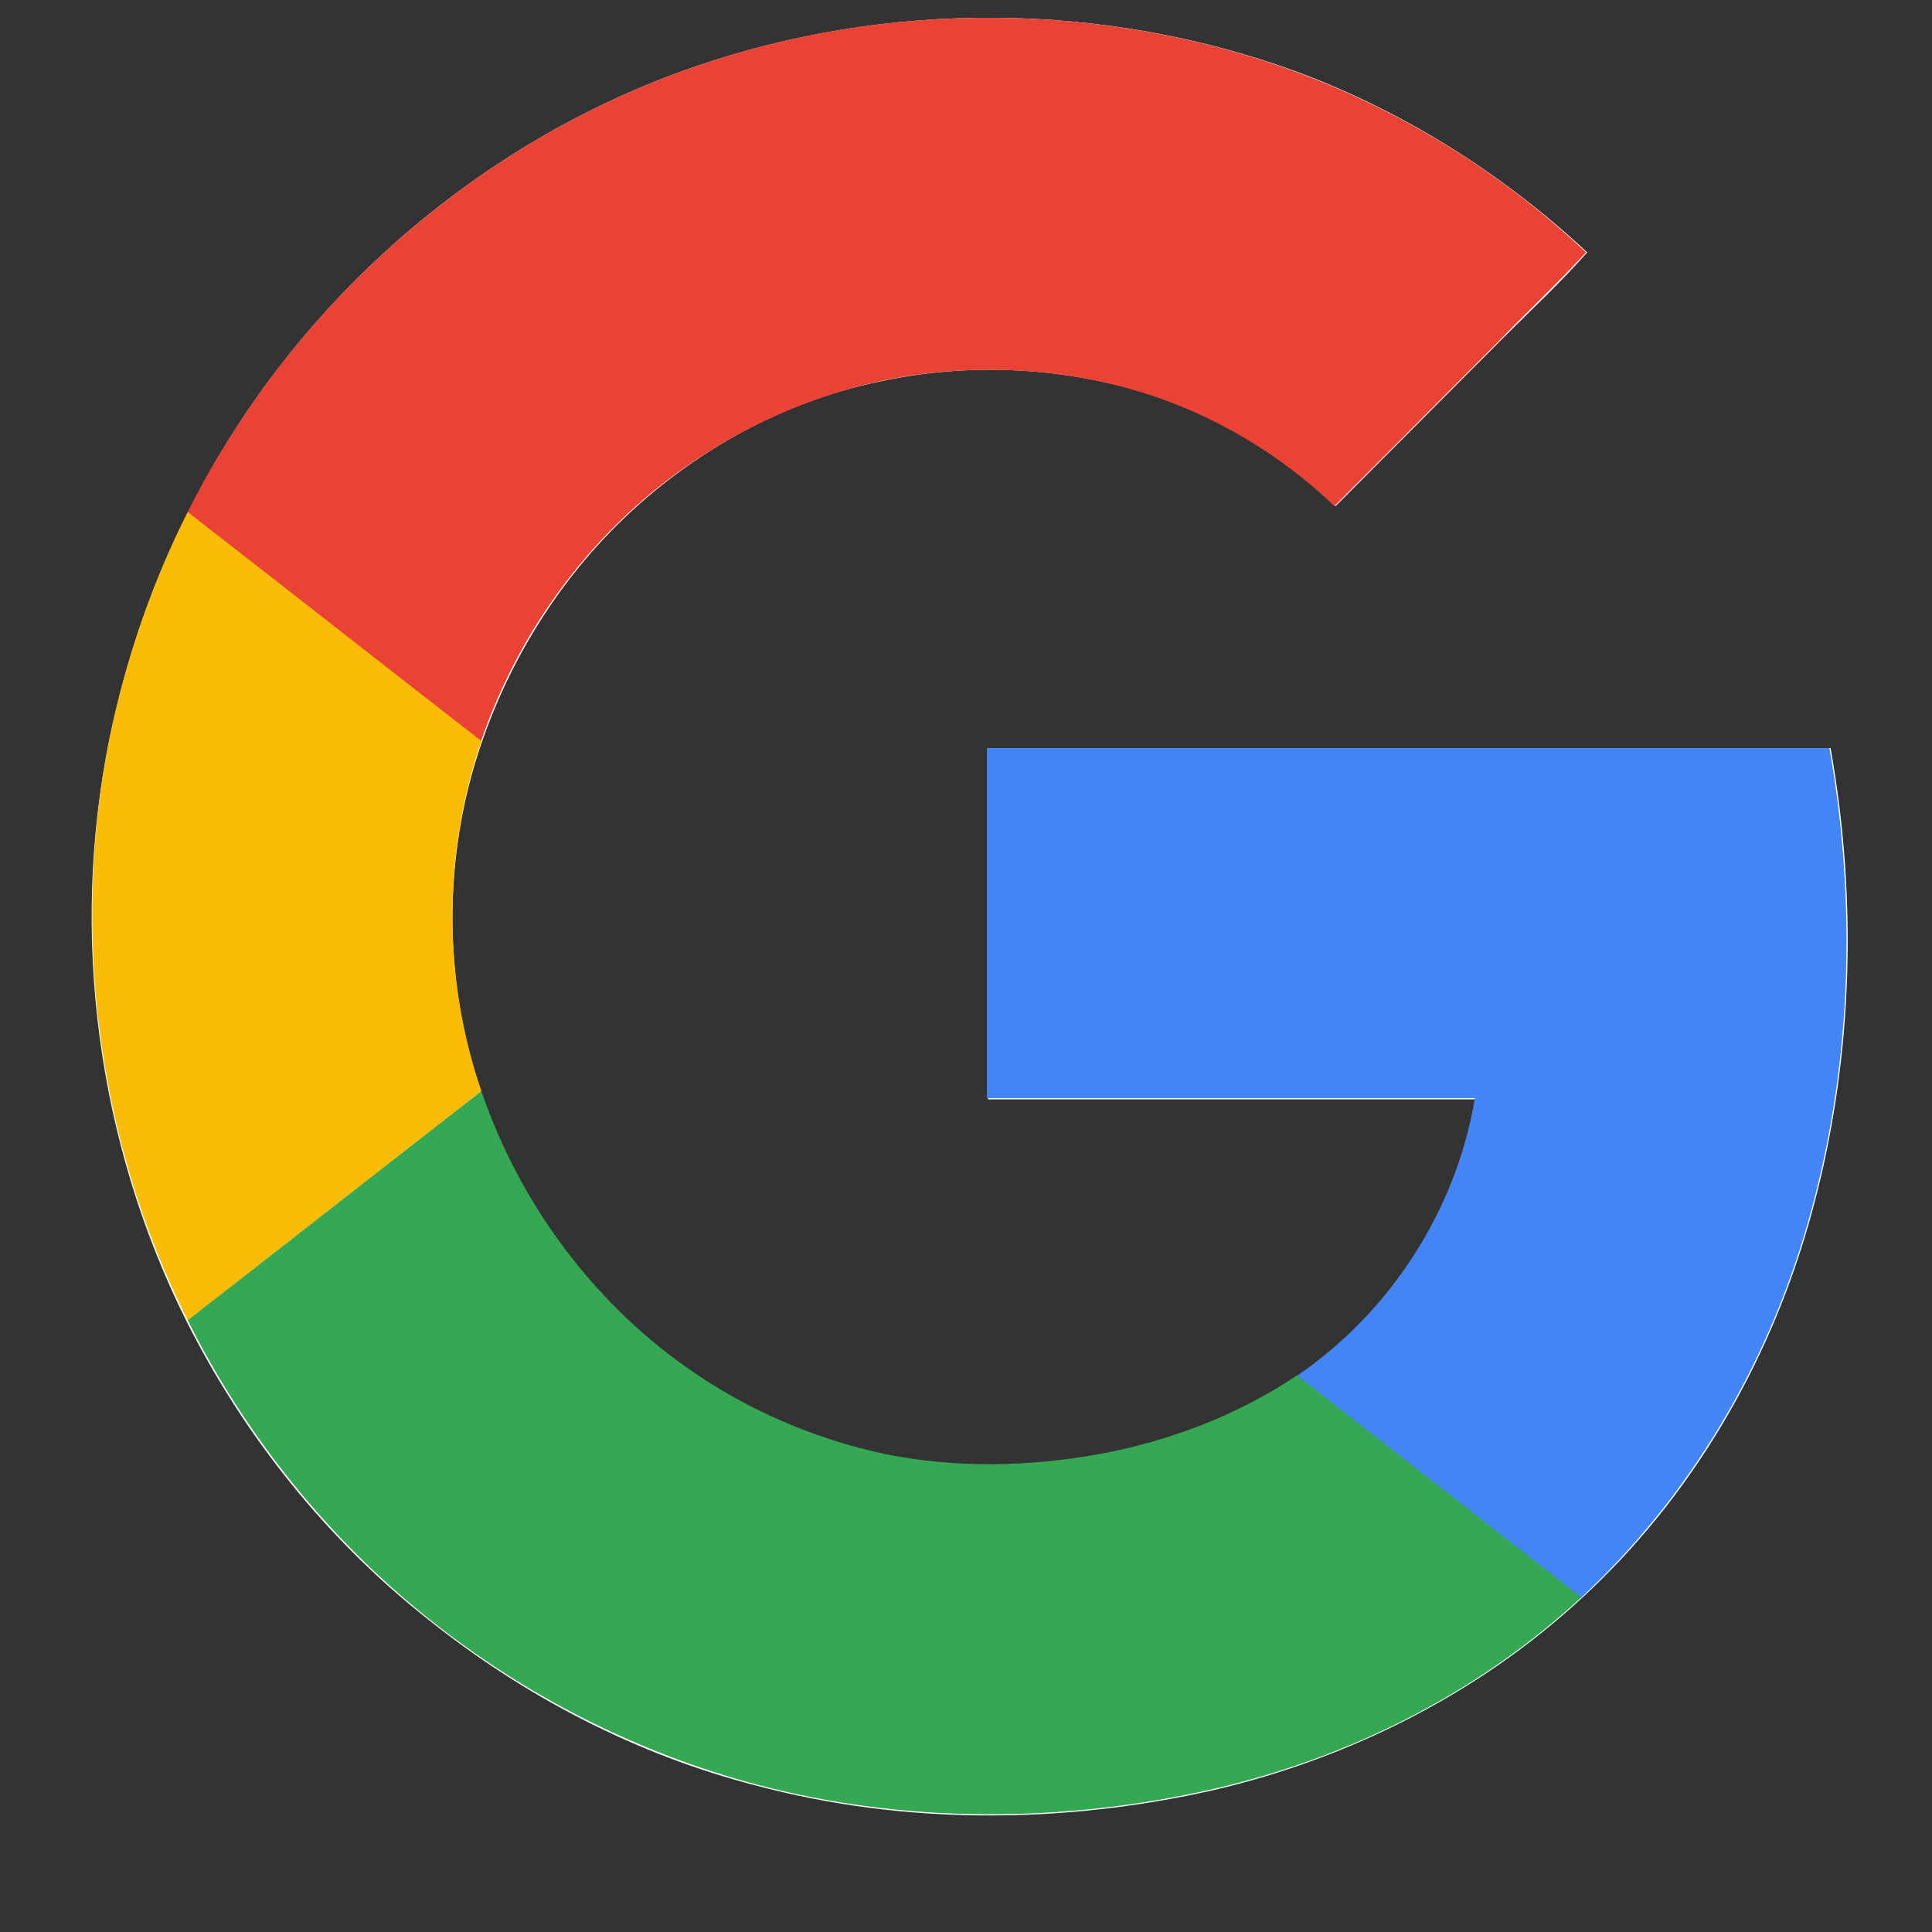 <?xml version="1.0" encoding="UTF-8"?>
<svg xmlns="http://www.w3.org/2000/svg" xmlns:xlink="http://www.w3.org/1999/xlink" width="375pt" height="375pt" viewBox="0 0 375 375" version="1.2">
<rect x="0" y="0" width="375" height="375" fill="#333333" stroke="none"/>
<g id="surface1">
<path style=" stroke:none;fill-rule:nonzero;fill:rgb(100%,100%,100%);fill-opacity:1;" d="M 134.781 12.965 C 92.535 27.559 56.422 59.25 36.438 99.605 C 29.395 113.516 24.398 128.105 21.219 143.609 C 13.496 181.457 18.949 222.043 36.211 256.473 C 47.566 279.043 63.691 299.109 83.449 314.613 C 102.074 329.434 123.652 340.605 146.59 346.531 C 175.664 354.285 206.324 354.059 235.621 347.445 C 261.969 341.289 286.953 328.75 306.938 310.281 C 328.062 290.898 343.051 265.363 351 237.777 C 359.633 207.906 360.766 175.758 355.316 145.207 C 300.805 145.207 246.297 145.207 191.789 145.207 C 191.789 168.008 191.789 190.578 191.789 213.379 C 223.359 213.379 254.93 213.379 286.496 213.379 C 282.863 235.039 269.918 255.105 251.75 267.414 C 240.164 275.168 226.992 280.184 213.363 282.691 C 199.738 284.973 185.43 285.43 171.801 282.691 C 157.945 279.957 144.773 274.027 133.191 265.82 C 114.793 252.824 100.484 233.672 93.445 212.238 C 85.949 190.352 85.949 166.184 93.445 144.293 C 98.668 129.02 107.297 114.652 118.656 103.027 C 132.734 88.66 150.906 78.172 170.664 74.07 C 187.473 70.422 205.188 71.105 221.77 76.121 C 235.848 80.453 248.57 88.207 259.242 98.238 C 269.918 87.523 280.594 76.805 291.266 66.09 C 296.945 60.391 302.852 54.918 308.074 48.988 C 291.949 33.941 272.871 21.855 252.203 14.105 C 214.5 0.195 172.484 -0.031 134.781 12.965 Z M 134.781 12.965 "/>
<path style=" stroke:none;fill-rule:nonzero;fill:rgb(91.759%,26.27%,20.779%);fill-opacity:1;" d="M 134.781 12.965 C 172.254 -0.031 214.5 0.195 251.977 14.105 C 272.645 21.855 291.723 33.715 307.848 48.988 C 302.395 54.918 296.492 60.391 291.039 66.09 C 280.367 76.805 269.691 87.523 259.016 98.238 C 248.57 88.207 235.621 80.453 221.539 76.121 C 205.188 71.105 187.246 70.422 170.438 74.07 C 150.906 78.402 132.508 88.66 118.426 103.027 C 107.07 114.652 98.441 128.789 93.219 144.293 C 74.137 129.473 55.289 114.652 36.211 99.832 C 56.422 59.25 92.535 27.559 134.781 12.965 Z M 134.781 12.965 "/>
<path style=" stroke:none;fill-rule:nonzero;fill:rgb(98.43%,73.729%,1.959%);fill-opacity:1;" d="M 21.219 143.383 C 24.398 128.105 29.395 113.285 36.438 99.379 C 55.516 114.199 74.367 129.02 93.445 143.84 C 85.949 165.727 85.949 189.895 93.445 211.785 C 74.367 226.602 55.516 241.422 36.438 256.242 C 18.949 221.586 13.723 181.23 21.219 143.383 Z M 21.219 143.383 "/>
<path style=" stroke:none;fill-rule:nonzero;fill:rgb(25.879%,52.159%,95.689%);fill-opacity:1;" d="M 191.562 145.207 C 246.07 145.207 300.578 145.207 355.09 145.207 C 360.539 175.988 359.402 207.906 350.773 237.777 C 342.824 265.363 327.836 290.672 306.711 310.281 C 288.316 295.918 269.918 281.551 251.52 267.188 C 269.691 254.875 282.637 235.039 286.27 213.152 C 254.699 213.152 223.129 213.152 191.562 213.152 C 191.562 190.578 191.562 167.777 191.562 145.207 Z M 191.562 145.207 "/>
<path style=" stroke:none;fill-rule:nonzero;fill:rgb(20.389%,65.88%,32.549%);fill-opacity:1;" d="M 36.438 256.242 C 55.516 241.422 74.367 226.602 93.445 211.785 C 100.711 233.215 114.793 252.367 133.191 265.363 C 144.773 273.57 157.945 279.273 171.801 282.234 C 185.43 284.973 199.512 284.746 213.363 282.234 C 226.992 279.727 240.164 274.711 251.75 266.961 C 270.145 281.324 288.543 295.688 306.938 310.051 C 286.953 328.52 262.195 341.062 235.621 347.219 C 206.551 353.828 175.664 354.059 146.59 346.305 C 123.652 340.148 102.074 329.203 83.449 314.383 C 63.918 298.879 47.566 278.59 36.438 256.242 Z M 36.438 256.242 "/>
</g>
</svg>
